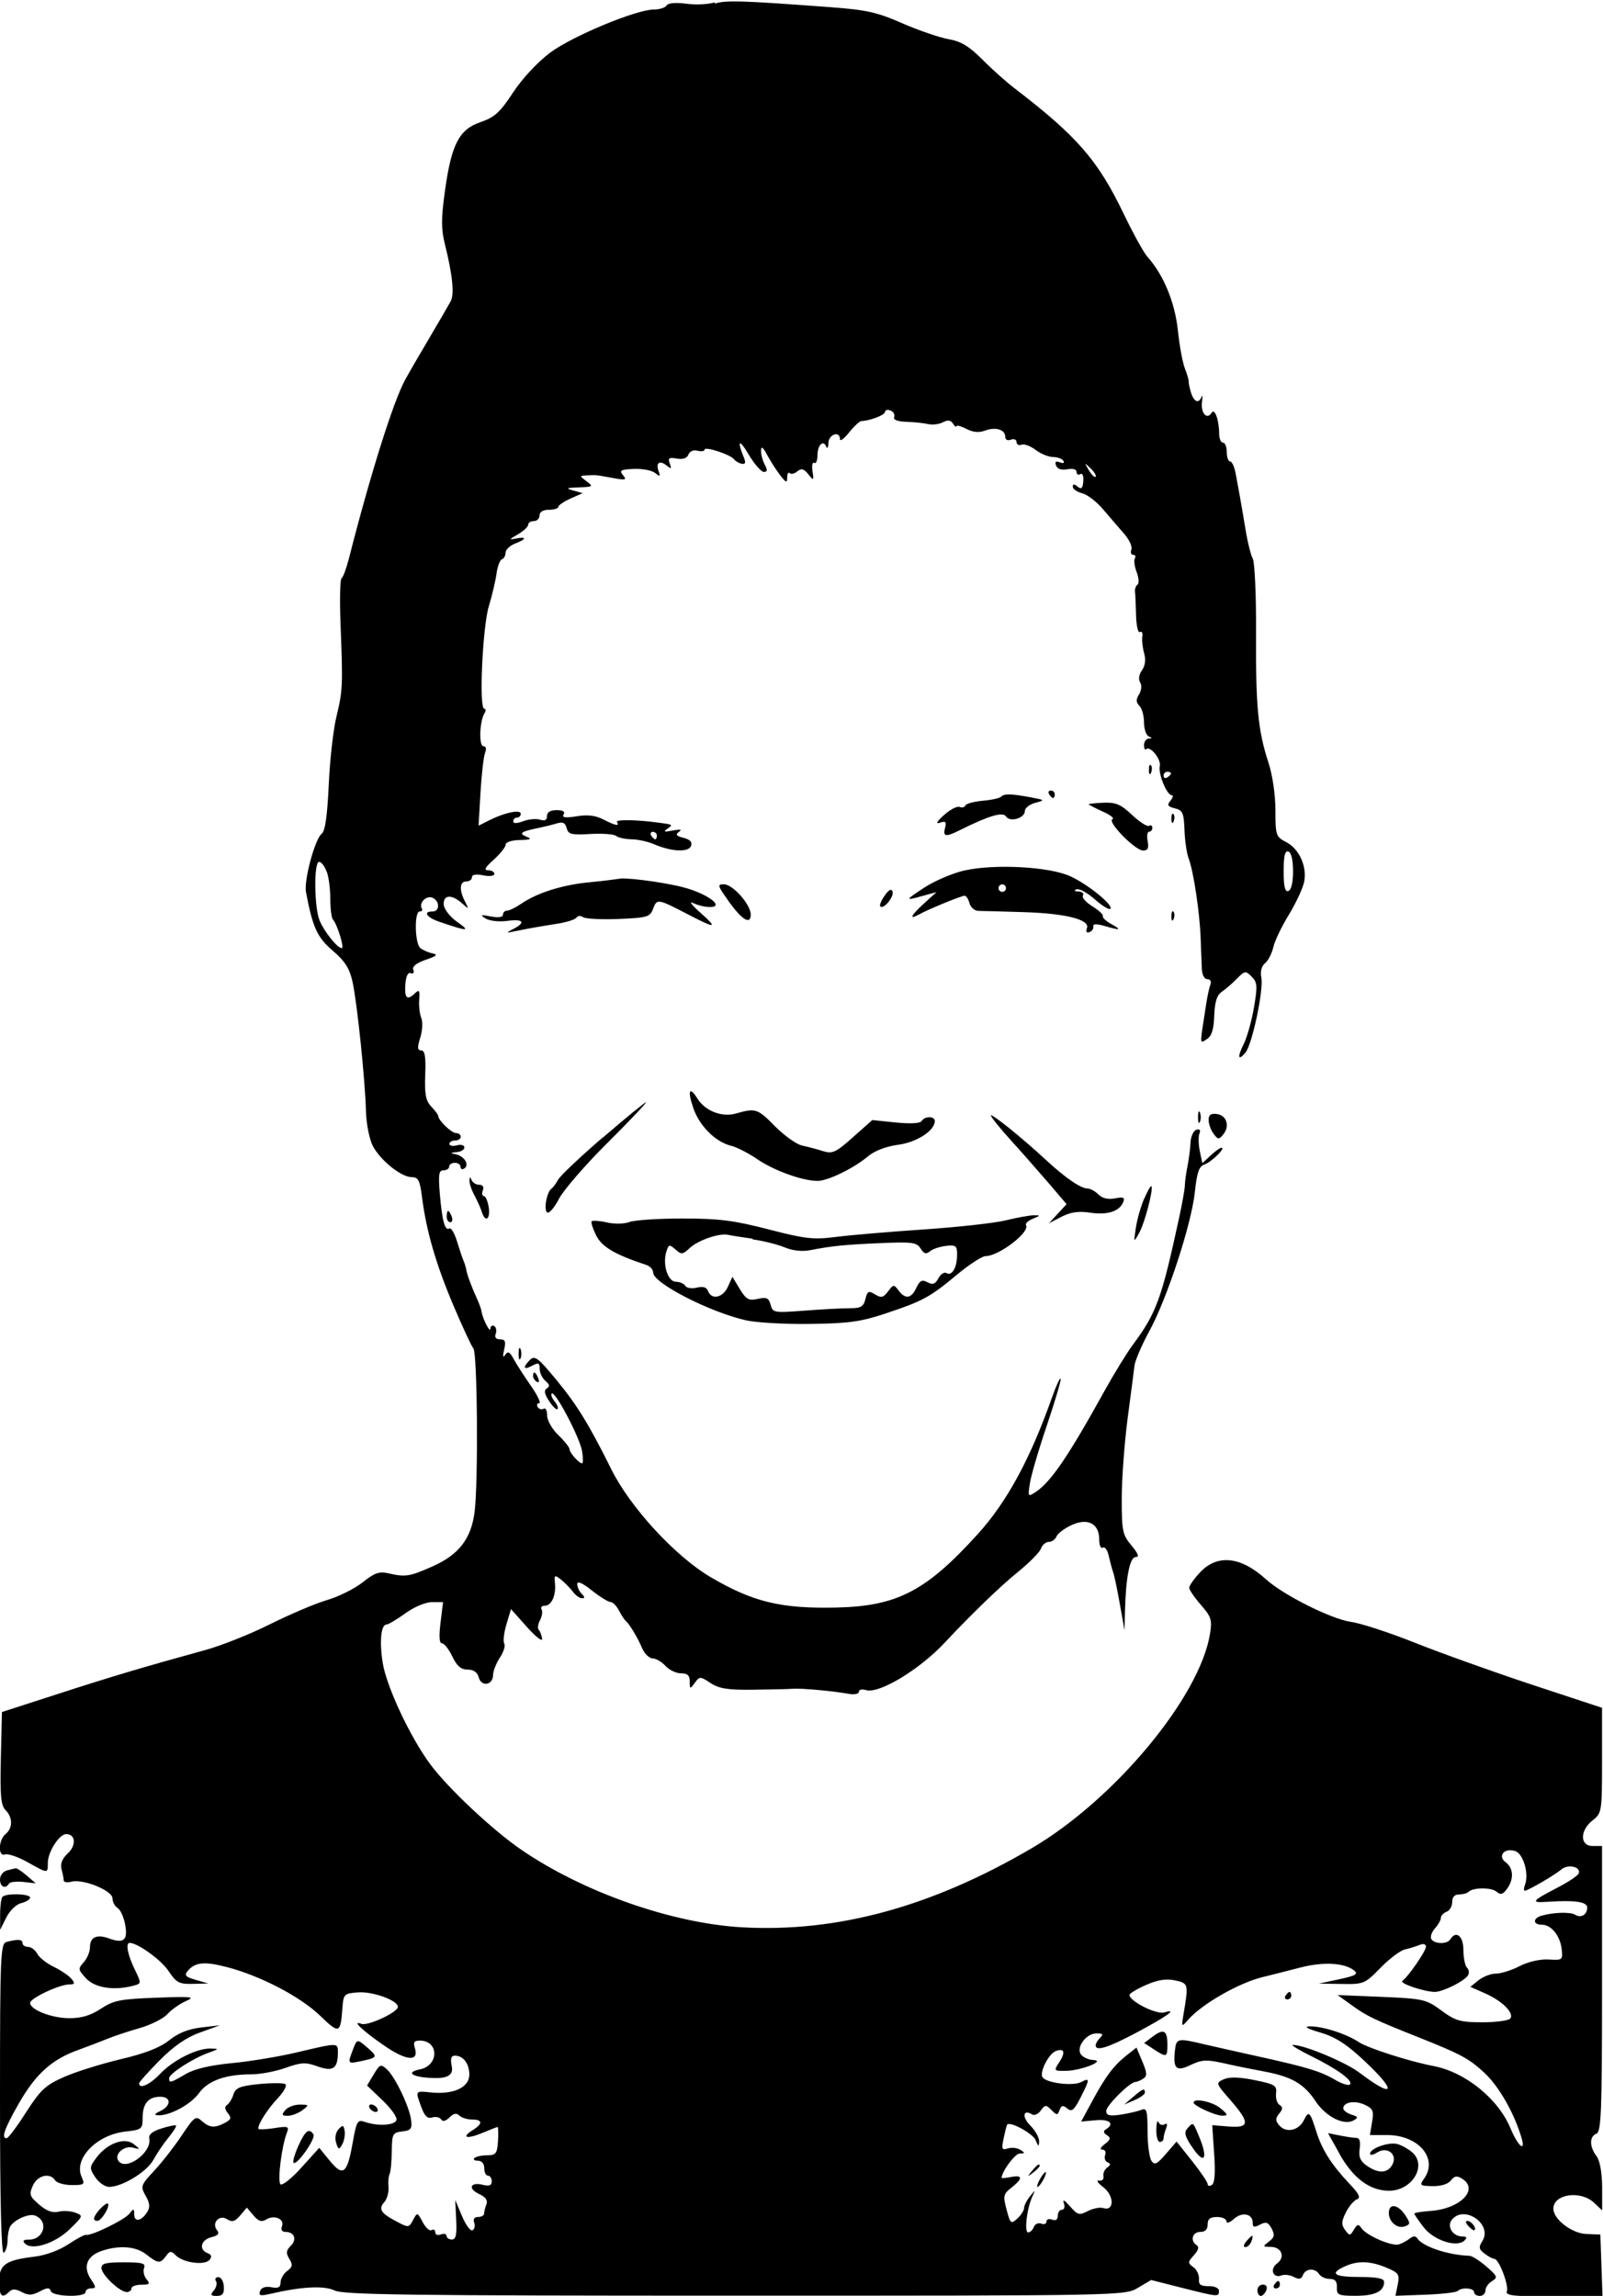 <?xml version="1.0" encoding="UTF-8"?>
<svg id="Ebene_2" data-name="Ebene 2" xmlns="http://www.w3.org/2000/svg" viewBox="0 0 133.07 190.55">
  <defs>
    <style>
      .cls-1 {
        fill-rule: evenodd;
      }
    </style>
  </defs>
  <g id="Ebene_1-2" data-name="Ebene 1">
    <path class="cls-1" d="M59.36.19c-.51.17-1.59.23-2.38.12-.9-.12-1.53-.06-1.65.15-.11.18-.59.33-1.05.33-1.46,0-6.75,2.2-8.61,3.58-1.04.78-2.31,2.14-3.08,3.31-1.09,1.66-1.54,2.06-2.71,2.46-1.78.61-2.41,1.85-2.95,5.75-.31,2.24-.31,3.13,0,4.37.64,2.56.8,4.17.48,4.75-.16.3-.95,1.65-1.75,3.01-.8,1.35-1.7,2.9-2,3.45-.97,1.72-2.91,7.87-4.7,14.9-.21.82-.48,1.55-.61,1.63-.12.08-.16,1.79-.08,3.81.2,5.15.18,5.5-.34,7.66-.26,1.06-.55,3.61-.64,5.67-.12,2.58-.3,3.84-.58,4.05-.56.42-1.49,3.87-1.31,4.84.55,2.94.94,3.78,2.22,4.87,1.01.86,1.39,1.46,1.64,2.56.38,1.71,1.05,8.14,1.12,10.78.03,1.04.28,2.31.57,2.87.63,1.2,2.36,2.59,3.24,2.59.53,0,.67.27.84,1.64.36,2.83,1.16,5.58,2.59,8.96.76,1.8,1.52,3.43,1.68,3.62.33.41.41,11.06.1,13.54-.28,2.25-1.31,3.58-3.51,4.55-1.89.84-2.24.89-3.64.57-.77-.18-1.16-.04-2.15.75-.67.53-2,1.19-2.96,1.47-.96.28-3.07,1.18-4.7,1.99-1.63.82-4.08,1.8-5.45,2.17-4.99,1.37-7.88,2.23-12.31,3.67l-4.52,1.46-.09,3.83c-.07,3.11,0,3.92.39,4.31.61.61.61,1.49,0,1.99-.6.5-.64,1.91-.04,1.69.23-.09,1.07.2,1.85.63,1.73.97,1.7.97,1.7.07s.94-2.39,1.53-2.39c.78,0,.85.94.12,1.61-.46.43-.63.86-.51,1.31.1.37.18.79.18.93,0,.15.3.19.65.1.97-.25,3.4.74,3.4,1.39,0,.3.19.65.42.79.23.14.52.76.63,1.39.24,1.29-.12,1.59-1.34,1.14-1.01-.37-1.58-.11-1.58.72,0,.38-.23.94-.52,1.26-.49.54-.47.62.21,1.35.74.78,2.32,1.02,3.93.59.66-.18.66-.18.08-1.38-.57-1.17-.76-2.17-.41-2.17.66,0,2.61,1.4,3.22,2.32.66.99.89,1.11,2.03,1.08l1.28-.03-1.04-.3c-.85-.24-.97-.38-.67-.74.61-.73,1.39-.81,3.26-.32,2.78.72,6.09,2.45,7.73,4.03,1.58,1.53,1.7,1.5,1.85-.59.09-1.2.13-1.25,1.29-1.34,1.21-.1,3.32.66,3.32,1.2,0,.45-2.5,1.61-3.03,1.41-.85-.33.08.56,1.93,1.83,1.82,1.25,2.87,1.33,2.51.18-.15-.48-.06-.62.41-.62,1.6,0,1.61,2.07,0,2.39-1.33.27-.48.71,1.37.72q1.47,0,1.29-.93c-.14-.69-.07-.93.26-.93.69,0,1.19.67,1.19,1.58,0,1.04-1.28,1.65-3.11,1.48-1.42-.14-1.38-.19-.88,1.2.28.76.52.99.91.87.29-.09.62-.02.74.16.13.21.37.15.69-.16.35-.35.59-.39.82-.16.18.18.65.33,1.05.33.89,0,.92.35.06.88-1,.63-.49.77.81.23.64-.27,1.21-.49,1.26-.49s.07.53.03,1.17c-.07,1.04-.17,1.17-.91,1.18-.46,0-.93.11-1.05.23-.12.12.01.22.3.22.31,0,.52.25.52.62,0,.34.14.62.31.62s.31.21.31.47c0,.34-.2.42-.74.29-1.04-.26-1.27.32-.31.76.53.24.74.53.61.85-.1.27-.19.61-.19.77s-.23.29-.5.29c-.31,0-.43.17-.33.46.1.25.04.54-.13.64-.17.1-.56-.42-.87-1.16l-.57-1.35.08,1.64c.06,1.24-.02,1.64-.36,1.64-.24,0-.44-.14-.44-.3s-.21-.22-.47-.12c-.26.1-.47.02-.47-.18s-.13-.28-.3-.18c-.16.1-.5-.2-.74-.66-.44-.83-.45-.84-.8-.18-.34.64-.38.65-1.36.13-1.32-.69-1.54-1.04-1.03-1.61.23-.26.39-.83.35-1.25-.04-.43,0-.91.09-1.08.09-.17.17-1.01.18-1.87.02-1.47.07-1.57.87-1.67.72-.08.83-.22.74-.93-.13-1.1-1.33-3.61-2.02-4.23-.5-.45-.58-.42-1.09.43l-.55.92,1.29,1.23c.71.68,1.23,1.41,1.15,1.64-.15.44-1.54.52-2.62.15-.61-.21-.69-.08-1.01,1.71-.46,2.6-.79,2.87-1.9,1.52l-.88-1.08-1.48,1.64c-.81.9-1.6,1.53-1.74,1.38-.26-.26.1-3.15.53-4.26.21-.54.12-.58-1.07-.39-.71.11-1.3.13-1.3.03,0-.42.77-1.61,1.62-2.52.51-.54.79-1.06.62-1.17-.17-.1-1.16-.1-2.2,0-1.56.16-1.93.31-2.1.86-.11.36-.35.75-.53.87-.22.14-.2.36.06.68.32.39.28.53-.23.8-.85.46-1.3.42-1.93-.15-.5-.45-.62-.36-1.65,1.18-.61.92-1.64,2.24-2.29,2.94-1.14,1.22-1.16,1.31-.72,2.09.35.61.38.95.13,1.35-.48.76-1.07.87-1.08.2,0-.51-.05-.52-.39-.07-.38.5-3.2,1.88-3.6,1.76-.12-.03-.78.32-1.47.78-.75.5-1.89.92-2.8,1.03-2.42.29-2.95.66-2.95,2.06,0,1.22.23,1.46.84.85.25-.25.53-.24,1.04.03.55.29.86.28,1.49-.05.62-.33.82-.34.92-.03.16.47,2.88.54,2.88.08,0-.17.21-.31.47-.31.42,0,.42-.09-.03-.76-.67-1.02-.34-1.91.86-2.33,1.47-.51,2.89-.41,3.76.29.96.75,1.14.77,1.62.12.32-.44.42-.45.82-.05.61.61,2.39.85,2.79.37.22-.26.17-.43-.16-.56-.75-.29-.56-1.1.31-1.32.56-.14.7-.3.49-.56-.5-.6.15-1.35.81-.94.43.27.66.21,1.1-.31l.55-.65.55.65c.42.49.68.57,1.05.34.67-.42,1.55-.05,1.32.55-.12.3,0,.48.3.48.73,0,.96.63.42,1.16-.38.38-.41.6-.11,1.08.3.49.26.67-.18,1-.3.22-.55.65-.55.95,0,.41-.19.51-.76.4-.49-.09-.83.02-.94.32-.14.38.01.42.84.23,2.63-.61,4.46-.7,5.35-.28.75.36,6.36.43,33.24.43,32.19,0,32.34,0,33.44-.65l1.1-.65,2.56.65c3.02.76,3.07.77,3.07.25,0-.23-.36-.4-.86-.39-.66,0-.84-.12-.8-.59.03-.33-.18-.78-.46-.98-.48-.35-.48-.42.04-1,.37-.4.45-.69.23-.83-.56-.35-.37-1.1.29-1.1.42,0,.62-.21.62-.62,0-.46.21-.62.78-.62.43,0,.78.16.78.36s.26.12.61-.19c.68-.62,1.57-.45,1.57.3,0,.39.12.42.61.16.5-.26.68-.2.96.33.28.53.24.73-.22,1.08-.54.41-.53.43.14.44.92.01,1.24.85.53,1.38-.63.46-.33,1.26.37.99.25-.1.71-.04,1.03.13.42.23.62.19.75-.16.22-.56,1.01-.61,1.35-.07.14.21.53.39.87.39.45,0,.62.2.6.7-.02.64.12.7,1.57.7,1.59,0,2.35-.37,2.35-1.15,0-.29-.57-.41-2.03-.41-2.14,0-2.54-.29-1.23-.88,1.07-.49,2.12-.46,3.46.11,1.01.42,1.1.56.93,1.4l-.19.93,2.48-.09c1.36-.05,2.57-.19,2.69-.31.33-.33,1.36-.25,1.36.1,0,.17.21.31.47.31s.47-.2.47-.45.25-.6.55-.78c.49-.3.45-.41-.47-1.21-.56-.48-1.19-.88-1.4-.89-1.74-.05-3.89-.76-4.33-1.44-.14-.22-.34-.22-.62,0-.23.18-.63.4-.9.49-.57.2-2.72-.73-3.13-1.35-.23-.36-.34-.33-.62.13-.31.53-.36.54-.73.03-.32-.44-.31-.71.06-1.45.25-.5.66-.99.91-1.09.35-.13.21-.44-.61-1.3-1.47-1.56-2.25-2.78-2.72-4.24-.56-1.77-.65-1.86-1.06-1.04-.43.88-1.49,1.1-2.05.43-.33-.39-.32-.57,0-.97.31-.38.32-.54.03-.72-.21-.13-.34-.56-.29-.96.08-.65-.1-.76-1.78-1.1-1.29-.26-2.08-.28-2.56-.07-.68.31-.67.33.54,1.72,1.65,1.88,1.62,2.34-.13,2.2l-1.37-.11.16,2.37c.11,1.59.05,2.44-.19,2.59-.19.12-.35.09-.35-.07s-.58-1.02-1.29-1.91l-1.29-1.62-.89,1.03c-.74.86-.94.95-1.2.56-.17-.26-.32-1.36-.32-2.45,0-1.76-.07-1.96-.55-1.76-.3.12-1.07.29-1.71.39-.91.13-1.17.06-1.17-.31,0-.45,1.96-2.4,2.43-2.41.12,0,.41-.12.64-.27.34-.21.33-.47-.07-1.42l-.49-1.16-.8.63c-1.08.85-1.76,1.75-2.86,3.79l-.93,1.72,1.2-.11c1.16-.11,1.61.29.86.75-.24.15-.22.3.08.49.34.22.31.37-.18.74-.36.28-.44.46-.2.46.22,0,.33.2.23.45-.09.25,0,.52.2.6.28.11.27.22-.03.44-.22.16-.36.48-.31.72.05.25-.11.4-.37.36-.26-.05-.1.2.36.55.92.71.92,2.02,0,1.73-.28-.09-.86.03-1.29.25-.71.37-.84.33-1.48-.4-.45-.51-.63-.61-.51-.26.11.3.04.55-.16.55s-.34.23-.34.5c0,.32-.17.43-.47.32-.26-.1-.47-.03-.47.16s-.2.26-.44.17c-.24-.09-.52.03-.61.28-.09.25-.31.45-.47.45-.34,0-.11-1.98.34-2.96.28-.61.28-.61-.2-.02-.27.33-.48.77-.48.96s-.25.59-.56.87c-.53.48-.58.44-.89-.74-.31-1.14-.27-1.3.41-1.83.95-.75.94-1.07-.04-.88-.43.08-.78.12-.78.08,0-.53,1.11-2.03,1.5-2.03.45,0,.46-.05.06-.3-.26-.17-.73-.22-1.04-.12-.51.16-.55.06-.35-.86.12-.57.25-1.08.29-1.12.25-.29,2.14.75,2.36,1.29.22.55.27.57.29.1.01-.31-.32-.9-.74-1.32-.71-.71-.59-1.38.16-.91.18.11.51-.03.72-.33.36-.49.43-.49.88-.04.45.45.51.45.68,0,.15-.39.28-.42.64-.12.36.3.56.14,1.09-.89.79-1.55.8-1.7.06-1.31-.67.36-2.9.08-3.21-.4-.27-.41.51-1.94,1.1-2.17.71-.27.83.1.3.91-.48.73-.47.74.56.73,1.25-.02,3.35-.85,2.25-.9-.36-.01-.82-.21-1-.44-.47-.57.4-1.77,1.28-1.77.52,0,.58.08.29.37-.21.21-.37.49-.37.62,0,.52,1.01.21,3.35-1.03,2.56-1.36,3.54-2.06,2.36-1.7-.66.2-2.89-.92-2.9-1.45,0-.12.61-.49,1.36-.82.97-.43,1.67-.54,2.41-.39,1.12.24,1.14.29.74,2.68-.21,1.23-.2,1.24.36.59,1.15-1.31,4.19-3.05,6.18-3.54.69-.17,2.09-.52,3.12-.79,1.92-.5,3.7-.4,4.49.25.35.29.1.43-1.25.72l-1.68.36,1.88.03c1.83.03,1.92,0,3.23-1.34.74-.76,1.65-1.44,2.01-1.52.37-.08.91-.25,1.21-.37.34-.14.55-.09.55.14,0,.36-1.46,2.48-1.96,2.84-.27.2,1.86.91,2.71.91.64,0,2.44-.89,2.74-1.37.12-.19.09-.48-.08-.64-.16-.16-.3-.83-.3-1.48,0-1.15-.61-1.65-1.09-.87-.25.41-1.31.4-1.57-.02-.11-.18.02-.58.29-.88.27-.3.5-.7.5-.88s.21-.41.47-.51c.26-.1.47-.46.47-.81,0-.41.2-.63.57-.63.31,0,.66-.09.78-.21.38-.38,1.89-.39,2.33-.02.34.29.53.24.87-.23.59-.81.54-1.73-.11-2.21-.7-.52-.11-1.22.79-.93.67.21,1.16,1.89.82,2.78-.11.28-.12.51-.02.51.26,0,2.47-1.29,3.04-1.77.55-.46,1.62-.22,1.44.32-.06.19-.85.72-1.76,1.19-2.18,1.13-2.28,1.28-.81,1.18,2.24-.15,3.27,0,3.27.48,0,.59-.52.9-1.01.59-.4-.24-1.81-.2-2.8.09-.72.21-.7.74.03.74.79,0,1.53.9,1.66,2.03.1.9.07.93-1.09.86-.7-.04-1.69.18-2.4.55-.66.34-1.55.62-1.97.62s-1.06.25-1.44.55l-.68.55,1.22.54c1.42.63,2.4,1.6,2.11,2.07-.11.18-1.15.33-2.31.33-1.86,0-2.25-.11-3.43-.98-1.27-.93-1.49-.98-4.97-1.13l-3.64-.15,1.25.9c1.16.84,1.85,1.17,5.45,2.6,3.54,1.41,4.19,1.76,5.47,2.94,1.22,1.13,2.48,3.34,3.09,5.39.38,1.28-.29.72-.9-.75-1.02-2.47-3.76-4.69-6.41-5.19-1.99-.38-5.46-1.49-6.2-1.99-1.01-.68-3.04-1.33-4.09-1.3-.49.01-.16.2.9.51,1.26.37,2.18.96,3.66,2.35,2.77,2.59,2.51,3.2-.41.98-1.15-.87-4.64-2.33-5.54-2.3-.18,0,.51.42,1.54.93,2.19,1.08,3.51,2.05,3.21,2.35-.12.12-.68-.06-1.24-.39-1.18-.7-2.35-1.05-6.48-1.96-1.63-.36-3.59-.8-4.36-.98-2.21-.53-2.33-.5-2.44.46-.18,1.58.09,1.84,1.31,1.25.92-.44,1.31-.46,2.74-.14.91.21,2.41.51,3.33.68,2.28.42,3.33,1.02,4.28,2.46.86,1.3,2.36,2.06,3.17,1.6.41-.23.38-.3-.19-.48-.37-.12-.67-.35-.67-.51,0-.52.94-.69,1.77-.31.69.32.78.5.62,1.44l-.18,1.08h1.43c2.59,0,4.25,1.93,3.08,3.6-.41.58-.37.62.7.64.69.01,1.28-.17,1.51-.47.29-.38.5-.42.93-.15,1.44.89-.15,2.51-2.64,2.68-.72.05-1.32.15-1.32.22,0,.07.34.58.77,1.13.83,1.09,2.77,1.72,3.39,1.1.24-.24.19-.33-.16-.33-.81,0-1.34-.84-.88-1.4,1.04-1.26,3.39.39,2.53,1.77-.33.52-.3.69.18,1.05.31.24.68.43.82.44.38.02,1.21,2.21,1.03,2.69-.14.35.56.43,3.89.43h4.05l-.09-2.57-.09-2.57-1.18-.05c-1.19-.05-2.72-1.22-2.72-2.1,0-1.21,2.24-1.55,3.37-.5l.68.64v-1.96c-.02-1.23-.19-2.19-.48-2.56-.59-.78-.58-1.62,0-1.84.4-.15.47-1.78.47-12.03v-11.85h-.78c-1.07,0-1.07-1.29,0-2.13.76-.6.78-.69.78-4.98v-4.36l-5.82-1.92c-3.2-1.06-7.56-2.62-9.69-3.47-2.13-.85-4.52-1.63-5.32-1.74-1.62-.22-5.63-2.23-7.06-3.53-2.1-1.91-4.05-2.11-5.48-.58-.5.53-.9,1.11-.9,1.28s.44.81.97,1.42c.86.98.94,1.25.76,2.38-.84,5.26-7.93,13.79-14.83,17.83-8.29,4.85-16.11,6.98-23.98,6.55-5.82-.32-13.22-2.91-18.38-6.45-2.39-1.64-6.07-5.1-7.54-7.08-1.68-2.27-3.64-6.46-3.95-8.43-.28-1.75-.14-3.17.31-3.17.15,0,.86-.42,1.57-.93.74-.54,1.68-.93,2.21-.93h.92l-.21,1.71c-.14,1.16-.1,1.71.12,1.71.19,0,.57.49.86,1.09.38.8.72,1.09,1.27,1.09.49,0,.81.22.92.64.21.81,1.17.67,1.19-.18,0-.34.27-1,.57-1.46.31-.46.47-.99.36-1.16-.11-.18-.03-.89.18-1.59l.38-1.27,1.33,1.49c.74.83,1.3,1.26,1.25.96-.04-.29-.17-.63-.28-.74-.11-.11-.06-.47.11-.79.17-.32.23-.73.13-.89-.1-.17.01-.31.26-.31.56,0,.95-.85.85-1.86-.07-.7-.03-.73.5-.31.32.25.76.7.98,1,.22.3.57.55.76.55.26,0,.25-.1-.02-.37-.21-.21-.37-.57-.37-.81,0-.28.44-.09,1.21.53.67.53,1.36.96,1.55.96s.5.32.7.7c.2.39.45.77.56.86.31.26.97,1.35,1.36,2.26.2.47.6.86.87.86s.76.28,1.07.62.89.62,1.29.62c.54,0,.73.17.73.68,0,.65.02.65.42.11.4-.55.45-.55,1.31.02.71.46,1.44.58,3.56.55,1.47-.02,2.95-.05,3.29-.08.69-.05,3.28.18,4.6.42.48.09.86.01.86-.17s.26-.24.59-.14c1.07.34,4.44-1.69,6.55-3.95,2.18-2.33,4.61-4.68,6.06-5.85.95-.77,1.82-1.65,1.92-1.95.1-.3.4-.55.65-.55s.53-.2.63-.44c.09-.24.64-.67,1.23-.94,1.35-.64,2.32-.15,2.32,1.17,0,.49.13.8.3.69.17-.1.39.2.49.68.11.48.27,1.08.36,1.34.1.26.35,1.45.56,2.65l.39,2.18.04-1.59c.07-2.82.4-4.48.89-4.48.32,0,.21-.28-.35-.96-.74-.88-.81-1.19-.81-3.88,0-1.61.22-4.57.48-6.6.27-2.02.53-4.03.58-4.46.06-.43.61-1.72,1.24-2.87,1.47-2.7,3.49-8.86,3.77-11.53.17-1.6.35-2.13.77-2.27.57-.18,1.83-1.4,1.44-1.4-.12,0-.53.29-.9.64l-.69.64-.21-1c-.11-.55-.13-1.21-.03-1.46.12-.3.02-.41-.26-.31-.24.08-.46.56-.48,1.06-.02.5-.14,1.4-.26,2-.12.6-.21,1.3-.21,1.56,0,.26-.21,1.45-.47,2.65-1.47,6.79-1.88,7.92-3.86,10.59-.51.69-1.54,2.37-2.3,3.74-3.02,5.46-4.47,7.59-5.71,8.43-.69.46-.7.45-.52-.71.1-.65.74-2.84,1.43-4.86.68-2.03,1.19-3.74,1.12-3.81-.07-.07-.38.61-.7,1.51-1.81,5.13-3.74,8.69-6.15,11.36-4.3,4.75-6.7,6.01-11.72,6.13-4.63.11-6.96-.45-10.5-2.53-2.92-1.72-6.66-5.78-8.23-8.94-1.84-3.7-2.84-5.34-4.56-7.42-1.51-1.84-1.8-2.05-2.19-1.67-.64.64-.55.88.18.49.52-.28.62-.24.62.26,0,.33.22.78.48,1,.35.29.38.46.12.62-.26.16-.21.45.18,1.05.3.46.61.76.7.67.09-.09-.02-.37-.24-.64s-.33-.56-.24-.65c.27-.27,2.34,3.67,2.52,4.78.09.56.09,1.01,0,1.01-.26,0-1.04-.88-1.04-1.17,0-.15-.42-.68-.93-1.17-.52-.5-.93-1.22-.93-1.63s-.13-.66-.29-.56c-.16.1-.38.04-.49-.14-.11-.17-.05-.32.12-.32s-.13-.64-.68-1.43-1.19-1.78-1.43-2.22c-.33-.62-.49-.7-.71-.36-.19.28-.22.14-.09-.43.16-.68.09-.86-.34-.86-.34,0-.47-.16-.36-.46.1-.25.04-.54-.12-.64-.16-.1-.31,0-.32.22-.02.4-.66-.85-.74-1.46-.02-.17-.2-.66-.4-1.09-.45-1-.8-1.94-.86-2.34-.03-.17-.13-.52-.24-.78-.11-.26-.35-.99-.55-1.64-.2-.64-.48-1.1-.62-1.01-.36.23-.6-.63-.79-2.9-.13-1.59-.08-1.93.31-1.93.26,0,.47-.14.47-.31s.21-.31.47-.31.47.15.47.33.13.25.3.15c.48-.29.02-1.05-.71-1.19q-.67-.13.03-.17c.39-.02.7-.2.7-.39s-.27-.28-.62-.18c-.34.09-.62.04-.62-.12s.21-.28.47-.28.47-.14.47-.31-.18-.31-.4-.31c-.37,0-1.47-1.06-1.47-1.42,0-.09-.26-.44-.58-.78-.46-.49-.56-1.03-.5-2.64.06-1.49-.03-2.02-.33-2.02-.32,0-.34-.23-.08-1.06.18-.58.22-1.32.08-1.64-.13-.32-.21-.99-.17-1.51.06-.76,0-.86-.33-.55-.67.65-.9.45-.82-.7.05-.7.21-1.04.45-.95.21.08.31-.04.21-.28-.11-.27.25-.56,1.03-.83.91-.31,1.05-.43.57-.53-.34-.07-.8-.27-1.01-.44-.47-.38-.52-3.04-.06-3.04.18,0,.26-.11.18-.25-.27-.44.35-1.09.86-.9.63.24.66,1.15.03,1.15-.82,0-.5.49.55.85,2.39.82,2.64.82,1.5.02-.6-.42-1.09-1.05-1.12-1.43-.06-.83.65-.89,1.5-.13.6.53.6.52.26-.14-.49-.94-.45-1.66.11-1.66.26,0,.47-.16.47-.35,0-.22.34-.28.93-.16.53.11.93.05.93-.12s-.24-.3-.52-.3c-.38,0-.25-.24.47-.88.54-.49.99-1.05.99-1.25s.5-.37,1.17-.38c.92-.02,1.04-.08.55-.28-.68-.28-.45-.43,1.09-.74.43-.09,1.08-.25,1.44-.36.49-.15.7-.05.81.39.14.52.39.58,1.96.49.99-.06,1.96.01,2.15.16.19.15.77.27,1.28.28.51,0,1.36.19,1.87.41,1.44.62,2.86.69,3.07.14.12-.32-.08-.53-.62-.67-.61-.15-.7-.27-.38-.5.28-.2.12-.23-.52-.11-.69.14-.81.11-.47-.13.51-.35.5-.36-.62-.51-1.84-.26-3.69-.29-3.54-.06.23.37-.12.3-1.14-.22-.63-.33-1.31-.41-2.21-.26-.94.15-1.24.11-1.08-.15.15-.24-.05-.36-.58-.36s-.8.17-.8.49c0,.34-.18.43-.58.3-.32-.1-.95-.04-1.4.13-.53.2-.82.2-.82,0,0-.17.14-.3.31-.3s.31-.14.31-.32c0-.38-1.33-.1-2.61.54l-.89.45.16-2.75c.09-1.51.26-3,.38-3.3.13-.33.08-.55-.14-.55-.39,0-.32-2.06.09-2.73.13-.21.12-.38-.02-.38-.45,0-.14-6.78.38-8.5.27-.89.56-2.11.64-2.71.08-.6.28-1.14.45-1.19.17-.06.3-.31.3-.55s.35-.58.78-.75c.97-.37,1.01-.61.08-.42-.6.12-.58.08.16-.35.47-.27.86-.63.86-.8s.21-.3.47-.3.47-.21.47-.47c0-.29.29-.47.78-.47.43,0,.78-.11.78-.24s.46-.44,1.01-.69l1.01-.45-.78-.22c-.65-.18-.58-.22.47-.26,1.17-.04,1.21-.07.64-.5-.6-.45-.6-.46,0-.49.79-.05.72-.05,2.16.21,1.08.2,1.2.17.86-.23-.33-.4-.2-.47.9-.52.71-.03,1.5.12,1.77.34.4.32.45.3.29-.13-.26-.71.07-.96.65-.5.4.32.44.3.27-.16-.17-.45-.07-.52.58-.41.52.09.85-.02.97-.33.11-.28.42-.41.76-.32.32.08.58.04.58-.09,0-.3,2.16.41,2.45.8.11.15.39.32.63.37.3.06.36-.08.2-.47-.61-1.48-.42-1.65.36-.33.48.81,1.06,1.48,1.28,1.48.3,0,.32-.15.08-.6-.18-.33-.32-.86-.31-1.17,0-.4.16-.3.51.37.28.51.76,1.27,1.08,1.68.49.63.58.66.58.18,0-.31.09-.47.21-.36s.4.05.63-.15c.33-.27.54-.22.91.24.45.56.47.55.35-.26-.07-.47-.01-.77.14-.68.15.09.27-.19.27-.61,0-.86.48-1.35.73-.74.09.22.17.08.18-.31.03-.72.96-1.03.96-.31,0,.21.34-.03.75-.55.41-.51.87-.94,1.01-.95.76-.03,1.98-.51,1.98-.76,0-.16.2-.22.45-.12.25.09.38.34.31.54-.09.23.28.38,1.03.4.64.02,1.45.11,1.8.19s.89.02,1.21-.15c.42-.22.66-.18.85.12.15.23.27.32.27.21,0-.12.37-.02.82.21.56.29,1.05.34,1.56.15.87-.33,1.68-.09,1.68.51,0,.25.19.35.47.24.26-.1.47,0,.47.2s.18.31.41.22c.22-.09.75.11,1.17.43.42.32,1.07.59,1.44.59.38,0,.77.15.87.32.11.18-.02.23-.3.12-.34-.13-.43-.05-.31.27.11.29.45.4.94.31.46-.09.76,0,.76.22,0,.2.14.28.31.18.18-.11.28.14.25.59-.05.6-.16.7-.47.45-.29-.24-.4-.23-.4.01,0,.19.35.43.78.54.43.11,1.21.71,1.73,1.33.53.62,1.31,1.53,1.74,2.02.43.49.71,1.08.61,1.32-.09.24-.02.44.15.44s.24.13.14.29c-.1.16-.03.67.15,1.14.18.47.21.94.07,1.04-.14.1-.23.36-.21.57.03.21.07,1.1.09,1.97.02.87.17,1.5.32,1.4.16-.1.25.07.2.37-.05.3.02.92.15,1.38.15.54.09,1.04-.18,1.42-.25.35-.31.76-.15,1.01.15.24.11.66-.09.99-.27.43-.26.66.03.95.21.21.38.83.38,1.38s.18,1.07.39,1.16c.31.13.31.16,0,.18-.21.01-.39.26-.39.54s.08.44.18.34c.32-.32,1.26.84,1.13,1.39-.15.62.58,2.43.99,2.43.15,0,.1.2-.1.45-.31.37-.24.49.36.64.65.16.75.38.8,1.8.03.89.19,1.97.36,2.4.39,1.04.9,4.41.98,6.55.04.94.08,2.1.1,2.57.02.5.21.86.46.86s.35.19.25.45c-.09.24-.25.95-.34,1.56-.56,3.59-.57,3.35.04,2.97.41-.26.58-.8.62-1.95.04-1.14.22-1.71.62-1.98.31-.21.88-.7,1.26-1.09.66-.67.73-.68,1.23-.17.47.47.49.77.19,2.55-.19,1.11-.57,2.46-.84,3.01-.56,1.12-.49,1.49.14.73.55-.67,1.51-5.18,1.31-6.21-.1-.52.02-.96.31-1.2.26-.21.56-.8.68-1.31.11-.51.69-1.73,1.29-2.7.59-.97,1.16-2.2,1.27-2.72.26-1.29-.4-2.76-1.49-3.32-.85-.44-.89-.56-.89-2.64,0-1.29-.24-2.91-.58-3.96-.87-2.66-1.06-4.64-1.03-10.78.02-3.07-.11-5.83-.27-6.14-.17-.31-.45-1.45-.62-2.53-.18-1.08-.39-2.31-.47-2.74-.08-.43-.23-1.23-.33-1.79-.1-.56-.31-1.01-.46-1.01s-.28-.35-.28-.78-.14-.78-.31-.78-.31-.32-.32-.7c0-1.18-.37-2.2-.63-1.78-.38.62-.91.03-.8-.88.06-.46.04-.67-.03-.46-.22.61-.62.46-.87-.31-.12-.39-.21-.8-.2-.92.02-.12-.12-.61-.31-1.09-.19-.48-.46-1.92-.59-3.2-.25-2.32-1.19-4.59-2.52-6.08-.31-.34-1.2-1.96-1.98-3.58-2.14-4.45-3.86-6.43-9.08-10.43-.67-.51-1.87-1.58-2.66-2.38-1.11-1.11-1.77-1.5-2.8-1.68-.74-.13-2.46-.72-3.82-1.31-2.12-.93-2.97-1.12-6.08-1.35-7.39-.55-8.62-.58-9.53-.28M90.95,39.57c-.08.08-.33-.16-.56-.54-.39-.66-.39-.66.15-.15.31.3.49.61.41.69M95.37,63.92c.01.36.09.44.19.19.09-.22.08-.49-.02-.6s-.18.08-.16.41M97.21,64.19c0,.08-.14.22-.31.33s-.31.04-.31-.14.14-.33.31-.33.31.06.31.14M87.09,65.92c.11.17.25.31.33.31s.14-.14.14-.31-.15-.31-.33-.31-.24.14-.14.31M83.09,66.13c-.12.12-.81.27-1.53.33-.73.07-1.36.24-1.42.39s-.27.21-.48.12c-.21-.08-.8.22-1.3.68-.61.55-.72.76-.33.63.47-.16.55-.08.42.43-.19.74.05.78,1.23.19,2.38-1.19,3.57-1.55,3.83-1.14.32.51,1.57.15,1.57-.46,0-.24.39-.54.86-.67.83-.22.81-.23-.39-.46-1.63-.3-2.19-.31-2.44-.05M90.36,66.76s.53.31,1.17.59c.64.28,1.01.57.82.64-.48.18,1.88,2.6,2.54,2.6.4,0,.49-.2.38-.78-.08-.43-.03-.78.12-.78s.27-.15.27-.33-.12-.25-.27-.16c-.15.09-.78-.31-1.41-.9-.93-.88-1.35-1.06-2.37-1.02-.68.03-1.24.09-1.24.13M97.24,67.97c.01.36.09.44.19.19.09-.22.08-.49-.02-.6s-.18.08-.16.41M54.53,69.35c0,.17-.06.31-.14.31s-.22-.14-.33-.31-.04-.31.14-.31.33.14.33.31M107.34,72.31c0,.93-.15,1.56-.39,1.64-.28.09-.39-.36-.39-1.64s.11-1.73.39-1.64c.24.08.39.71.39,1.64M27.12,72.33c.17.44.3,1.47.3,2.28s.1,1.58.21,1.7c.35.35.98,2.38.74,2.38-.36,0-1.43-1.33-1.83-2.27-.46-1.07-.5-4.89-.05-4.89.18,0,.46.36.62.8M80.04,72.25c-.96.22-2.43.85-3.27,1.39-1.68,1.1-1.69,1.14-.12.7l1.09-.3-1.01.92c-1.11,1.01-1.31,1.41-.47.95.81-.45,3.55-1.57,3.82-1.57.13,0,.31.28.4.62.09.34.42.63.74.64.32,0,1.98.05,3.69.1,3.53.1,5.6.62,5.32,1.34-.11.29-.03.41.21.32.21-.08.36-.29.32-.47-.05-.22.25-.23.93-.04,1.35.39,1.47.35.54-.17-.43-.24-.73-.53-.68-.65.06-.12-.34-.48-.87-.81-.53-.33-.89-.73-.78-.9.1-.17-.06-.32-.37-.33-.34-.01-.4-.09-.17-.18.22-.09.9.28,1.51.82.61.54,1.2.9,1.3.8.29-.29-1.82-2.01-3.31-2.7-1.71-.8-6.3-1.05-8.81-.48M51.34,72.94s-1.06.16-2.26.27c-2.31.2-4.46.87-5.82,1.8-.45.31-.98.57-1.17.57s-.34.15-.34.34c0,.21-.38.26-1.01.14-.85-.16-.92-.14-.43.17.32.2,1.12.29,1.79.2,1.35-.18,1.57.12.51.67-.65.34-.63.35.23.17,1.09-.22,1.68-.33,3.51-.62.73-.12,1.41-.34,1.51-.5.1-.16.34-.17.54-.03.2.14,1.53.21,2.95.15,2.4-.1,2.61-.16,2.87-.86.32-.84.37-.83,2.95.51,2.27,1.18,2.45,1.14.94-.2-.69-.61-.94-.95-.57-.77.37.18.99.33,1.37.33,1.35,0-.25-1.16-2.31-1.67-1.72-.43-5.05-.85-5.27-.65M60.47,74.78c1.13,1.58,1.85,2.01,1.85,1.12,0-.83-1.49-2.51-2.23-2.51-.56,0-.52.13.38,1.38M83.51,73.71c0,.17-.14.31-.31.31s-.31-.14-.31-.31.14-.31.31-.31.31.14.31.31M73.44,74.33c-.29.41-.45.81-.36.9.27.27,1.16-.81,1.01-1.24-.09-.26-.31-.15-.65.34M97.24,76.07c.01.36.09.44.19.19.09-.22.08-.49-.02-.6s-.18.08-.16.41M57.54,91.93c.52,1.52,1.85,2.85,3.17,3.17.46.11,1.43.61,2.16,1.11,1.37.94,3.76,1.8,5,1.8.85,0,3-1.04,4.21-2.06.53-.44,1.49-.81,2.48-.94,1.55-.21,3.04-1.17,3.04-1.97,0-.42-.84-.42-1.09,0-.12.2-.94.24-2.15.12l-1.95-.2-1.61,1.43c-1.41,1.26-1.71,1.39-2.47,1.15-.47-.15-1.25-.36-1.73-.46-.48-.1-1.48-.82-2.24-1.58-1.47-1.5-1.64-1.55-3.24-1.09-1.19.34-2.57-.19-3.23-1.24-.66-1.06-.84-.67-.34.78M50.04,94.4c-1.87,1.61-3.54,3.19-3.71,3.51-.17.32-.42.65-.55.74-.39.27-.67,1.79-.35,1.98.16.1.6-.41.97-1.13.37-.72,2.19-2.82,4.04-4.66,1.85-1.84,3.28-3.35,3.18-3.35s-1.71,1.32-3.58,2.93M99.45,92.72c0,.43.07.6.16.39.09-.21.09-.56,0-.78-.09-.21-.16-.04-.16.39M82.26,92.58c0,.13.74,1.05,1.64,2.04.9.99,2.31,2.6,3.14,3.56l1.5,1.76-.73.79-.73.79,1.05-.54c.77-.39,1.42-.48,2.4-.33,1.42.21,2.42-.12,2.72-.9.14-.37,0-.43-.69-.29-.57.11-1.04,0-1.37-.32-.27-.27-.68-.5-.91-.5-.56,0-1.83-.87-3.43-2.35-2.14-1.98-4.62-3.96-4.62-3.71M100.33,92.95c0,.32.18.84.41,1.14.36.5.45.5.8.07.57-.69.3-1.58-.51-1.7-.51-.07-.7.06-.7.49M38.97,97.97c-.01.23.17.79.42,1.25.24.45.52,1.07.61,1.37.28.91.72.61.57-.39-.08-.51-.26-.93-.4-.93s-.19-.21-.09-.47c.11-.29,0-.47-.3-.47-.26,0-.55-.18-.63-.39-.12-.29-.16-.29-.18.03M94.97,99.5c-.27.64-.58,1.72-.68,2.41-.19,1.23-.18,1.24.27.43.47-.83,1.21-3.69,1.02-3.89-.06-.06-.33.41-.6,1.05M37.08,100.97c0,.26.14.47.3.47s.22-.21.12-.47c-.1-.26-.23-.47-.3-.47s-.12.21-.12.47M83.51,101.28c-.94.23-4.03.57-6.85.76-2.83.19-6.1.47-7.27.62-1.87.24-2.55.16-5.6-.63-2.86-.74-4.11-.9-7.12-.9-2.01,0-3.99.13-4.41.29-.42.16-1.25.18-1.87.04-.61-.14-1.18-.18-1.27-.1-.08.08.09.61.37,1.18.49.96,1.55,1.58,4.18,2.45.3.1.55.38.55.63,0,.86,4.61,3.24,7.66,3.95.84.2,3.25.34,5.35.31,3.19-.04,4.22-.18,6.23-.85,3.16-1.05,3.74-1.37,5.96-3.22,1.03-.86,2.11-1.56,2.4-1.56,1.1,0,3.71-2,3.35-2.57-.08-.13.18-.37.57-.53.64-.26.65-.29.1-.29-.34,0-1.39.19-2.34.42M62.47,102.86c.86.12,2.05.41,2.65.66.7.29,1.49.37,2.18.23,1.75-.34,2.78-.45,5.86-.58,2.57-.11,2.94-.06,3.26.45.28.44.46.5.78.23.23-.19.83-.39,1.34-.45.82-.09.92,0,.91.75,0,1.05-.43,1.78-.88,1.51-.18-.11-.48.08-.67.43-.26.49-.47.57-.91.33-.45-.24-.63-.15-.92.46-.41.9-.92.98-1.48.22-.38-.51-.43-.51-.87.08-.39.52-.57.56-1.08.25-.53-.33-.64-.28-.8.39-.16.64-.38.76-1.35.76-.64,0-2.33.09-3.75.2-2.49.19-2.59.17-2.77-.49-.15-.57-.33-.65-1.06-.49-.76.17-.97.05-1.5-.82l-.61-1.01-.38.83c-.41.91-1.35,1.11-1.64.36-.12-.33-.42-.42-.93-.29-.41.1-.85.04-.96-.15-.11-.19-.47-.34-.79-.34-.66,0-1.12-1.45-.78-2.51.19-.6.25-.61.75-.17.49.44.6.43,1.19-.12.71-.66,2.47-1.26,3.2-1.09.26.06,1.17.2,2.03.32M43.05,112.35c0,.43.07.6.16.39.09-.21.09-.56,0-.78-.09-.21-.16-.04-.16.39M44.25,114.2c0,.16.14.38.31.48.18.11.23-.02.12-.29-.21-.54-.43-.64-.43-.19M.55,155.25c-.3.08-.55.41-.55.74,0,.61.45.82.75.34.09-.14.62-.2,1.19-.14l1.03.12-.74-.64c-.4-.35-.83-.63-.93-.61-.11.02-.44.1-.74.18M.21,157.42c-.11.11-.2.78-.2,1.48v1.27s.51-1.02.51-1.02c.28-.57.82-1.1,1.24-1.2.41-.1.74-.31.74-.46,0-.32-1.97-.38-2.28-.07M.55,161.17c-.51.13-.55,1.02-.55,13.07,0,8.54.11,12.86.31,12.73.17-.11.31-.57.32-1.03,0-.46.11-.99.23-1.18.38-.57,1.55-1.07,2.05-.88,1.16.45.76,2-.52,2-.46,0-.55.1-.31.33.59.59,2.5-.02,3.71-1.2,1.12-1.09,1.13-1.12.46-1.37-.38-.14-1.01-.18-1.4-.08-.49.12-.99-.06-1.6-.59-.8-.69-.85-.85-.52-1.58.39-.86,1.42-1.1,1.85-.43.14.21.76.39,1.38.39,1.04,0,1.1-.05.82-.67-.69-1.51,1.23-3.5,3.62-3.77,1.37-.15,1.44-.21,1.44-1.15,0-1.17.48-1.74,1.46-1.74.92,0,.93.74.02,1.18-.5.24-.56.34-.19.36.97.04,2.72-.91,3.38-1.83.74-1.04,2.21-1.57,4.33-1.57.75,0,2.04-.24,2.87-.54,1.31-.46,1.66-.48,2.65-.12,1.28.46,1.68.19,1.69-1.13,0-.85.05-.85-3.33-.05-1.51.36-3.97.77-5.48.91-1.83.18-3.1.48-3.83.91-1.25.73-1.37.77-1.37.34,0-.37,1.97-1.65,3.27-2.11.89-.32.9-.34.16-.35-1.13-.03-3.13.98-4.19,2.11-.83.88-1.73,1.29-1.73.78,0-.11.77-.97,1.7-1.91,1.16-1.17,2.22-1.91,3.35-2.31l1.65-.6-1.55.18c-1.04.12-1.91.46-2.65,1.06-.76.61-2.01,1.1-4.06,1.58-1.63.39-3.74,1.05-4.7,1.48-1.51.67-1.93,1.06-3.12,2.91-.75,1.18-1.48,2.15-1.61,2.16-.49.04-.19-.8,1.03-2.93,1.4-2.43,2.73-3.62,4.92-4.4.8-.29,1.87-.7,2.38-.91s1.72-.62,2.67-.89c.96-.27,2.01-.8,2.34-1.17.33-.37,1.02-.85,1.53-1.08.82-.36.53-.39-2.46-.28-3,.11-3.54.22-4.59.91-.84.56-1.61.79-2.62.79-1.46,0-3.26-.7-3.26-1.27,0-.38,2.4-1.52,3.23-1.53.49,0,.52-.09.19-.48-.22-.26-.87-.7-1.45-.98-.58-.28-1.2-.76-1.37-1.08-.17-.32-.52-.58-.77-.58s-.46-.14-.46-.31c0-.32-.37-.35-1.32-.1M106.72,165.63c-.11.17-.04.31.14.31s.33-.14.33-.31-.06-.31-.14-.31-.22.14-.33.31M95.7,169.02l-.72.54.8.52c1.06.7,1.13.67,1.13-.39,0-1.18-.31-1.35-1.21-.67M29.28,170.16c-.43,1.13-.42,1.14.71.9,1.35-.29,1.38-.35.55-1.08-.9-.78-.89-.79-1.26.17M94.06,174.04l-.74.63.86-.37c.47-.2.86-.48.86-.63,0-.39-.17-.33-.98.37M99.08,174.5c0,.27,1.83,1.1,2.4,1.09.48,0,.46-.1-.17-.62-.65-.54-2.22-.87-2.22-.47M23.68,175.13c-.32.39-.29.47.21.47.33,0,.87-.21,1.21-.46.58-.44.57-.46-.21-.47-.45,0-.99.2-1.21.46M30.69,174.97c.11.17.33.31.5.31s.22-.14.12-.31-.33-.31-.5-.31-.22.14-.12.31M95.99,176.76c-.01.56.12,1.01.29,1.01s.31-.13.31-.29.09-.53.21-.83c.13-.35.09-.47-.13-.34-.19.11-.41.03-.5-.18-.09-.22-.17.06-.18.62M13.39,176.66c-.73.22-1.07.5-1,.82.24,1.19-2,2.78-2.58,1.83-.33-.54.5-1.26,1.22-1.07.63.17.64.16.07-.29-.75-.6-2.2-.07-3.1,1.13-.58.78-.59.87-.09,1.62.29.44.8.8,1.15.8,1.09,0,3.13-1.25,3.67-2.24.29-.53.85-1.36,1.26-1.86.41-.5.69-.95.62-1-.06-.05-.61.06-1.21.25M28.1,176.72c-.24.26-.32.72-.2,1.11.19.6.24.61.51.14.16-.29.25-.79.2-1.11-.08-.5-.16-.52-.51-.14M98.56,176.66c-.29.33-.19.68.46,1.62.97,1.42,1.28.88.54-.91-.54-1.3-.5-1.27-1-.71M24.77,178.09c-.31.69-.49,1.32-.4,1.41.26.26,1.86-2.01,1.65-2.35-.35-.57-.68-.32-1.25.94M111.18,178.74c1.15,2.05,2.53,3.08,4.13,3.08,1.92,0,3.18-2.09,1.92-3.19-.3-.26-.84-.57-1.21-.68-.7-.21-2.29.35-2.29.8,0,.15.27.1.6-.11.85-.53,1.71.17,1.25,1.02-.39.72-1.17.75-2.12.08-.54-.38-.69-.73-.59-1.4.08-.56,0-.9-.24-.9-.21,0-.83-.09-1.38-.2l-1.01-.2.94,1.68M85.65,180.19c-.39.49-.38.51.12.12.52-.41.68-.66.43-.66-.06,0-.31.25-.55.55M86.31,180.89c-.18.34-.26.62-.18.62s.31-.28.49-.62.26-.62.18-.62-.31.28-.49.62M8.31,183.33c-.58.65-.66.99-.22.99.33,0,1.07-1.22.87-1.43-.07-.07-.36.13-.65.44M115.29,183.66c0,.76.72,1.35,1.35,1.11.45-.17.45-.26,0-.94-.59-.89-1.35-.99-1.35-.16M121.9,184.76c.22.24.45.39.51.33.18-.18-.28-.77-.61-.77-.17,0-.12.2.1.44M103.45,186.03c-.22.27-.25.47-.07.47s.4-.21.5-.47c.1-.26.13-.47.07-.47s-.28.21-.5.47M8.42,188.23c0,.55,1.51,1.99,2.1,2,.21,0,.39-.13.39-.3s.37-.31.82-.31c.69,0,.76-.07.43-.46-.21-.25-.3-.68-.2-.93.15-.39-.15-.47-1.68-.47s-1.86.1-1.86.48M17.93,189.32c.11.18.03.53-.18.78-.31.37-.26.45.25.45.47,0,.62-.19.58-.78-.02-.43-.23-.78-.45-.78-.22,0-.32.15-.21.32M105.78,189.62c-.11.17-.04.31.14.31s.33-.14.33-.31-.06-.31-.14-.31-.22.14-.33.31M104.38,190.08c0,.26.13.47.28.47s.36-.21.46-.47c.11-.28,0-.47-.28-.47-.25,0-.46.21-.46.47"/>
  </g>
</svg>